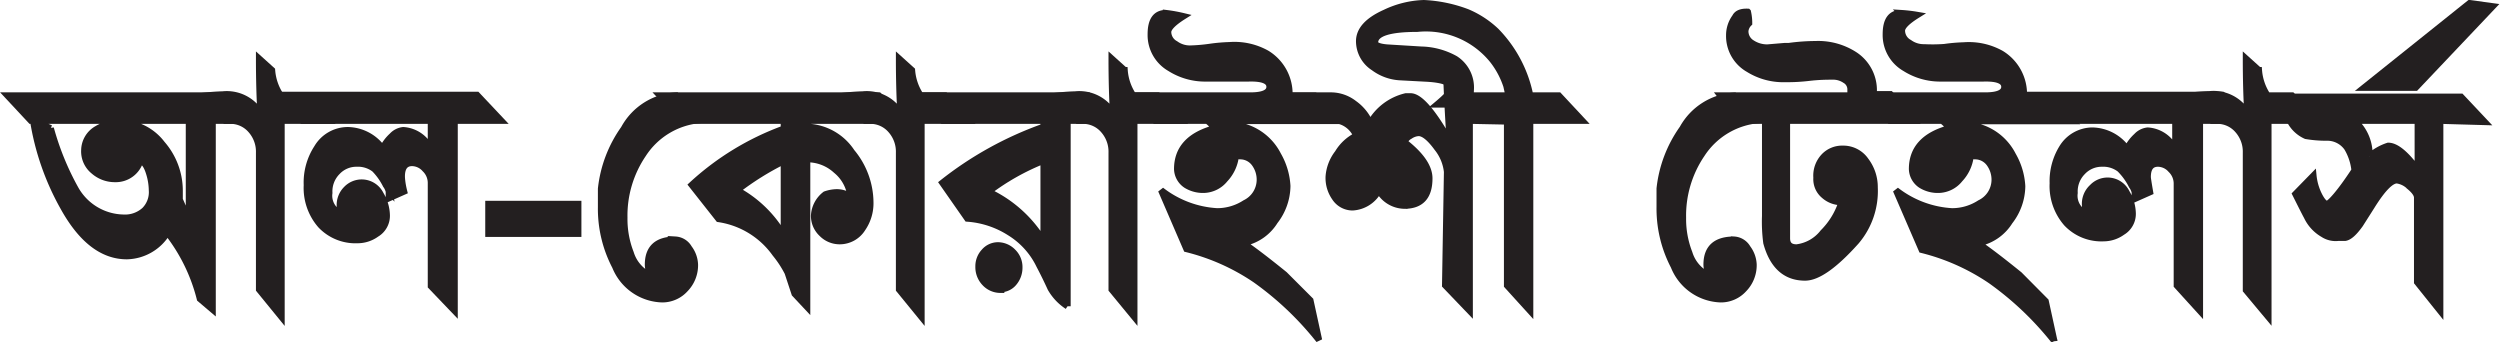<svg xmlns="http://www.w3.org/2000/svg" viewBox="0 0 118.29 16.18"><defs><style>.cls-1{fill:#231f20;stroke:#231f20;stroke-width:0.3px;}</style></defs><title>Title</title><g id="Layer_2" data-name="Layer 2"><g id="Layer_1-2" data-name="Layer 1"><path class="cls-1" d="M10.06,5.71v8.94l-.6-.51A8.36,8.36,0,0,0,7.92,11,2.29,2.29,0,0,1,6,12.12q-1.72,0-3-2.31a12.32,12.32,0,0,1-1.43-4.1l.83.36A12.88,12.88,0,0,0,3.56,8.92a2.66,2.66,0,0,0,2.28,1.38,1.38,1.38,0,0,0,1-.35A1.21,1.21,0,0,0,7.19,9a2.83,2.83,0,0,0-.13-.8q-.16-.53-.42-.6a1.21,1.21,0,0,1-1.2.87,1.51,1.51,0,0,1-1-.37,1.2,1.2,0,0,1-.45-1A1.18,1.18,0,0,1,4.59,6.1a2,2,0,0,1,1.08-.29,2.52,2.52,0,0,1,2,1A3.37,3.37,0,0,1,8.5,9v.44l.44,1V5.71H1.46L.35,4.52H10.54l1.13,1.19Z"/><path class="cls-1" d="M12.33,5.38q-.07-1.15-.07-2.61l.61.55a2.49,2.49,0,0,0,.41,1.2h1.16l1.1,1.19H13.32V15L12.26,13.7V7.22a1.54,1.54,0,0,0-.39-1.07,1.28,1.28,0,0,0-1-.44h-.21L9.54,4.55a9.66,9.66,0,0,1,1-.08A1.85,1.85,0,0,1,12.33,5.38Z"/><path class="cls-1" d="M21.51,5.71v9l-1.12-1.17V8.67A.91.91,0,0,0,20.11,8a.83.83,0,0,0-.61-.29q-.49,0-.49.64s0,.28.11.71l-.72.32,0-.32a.83.83,0,0,0-.14-.3A3,3,0,0,0,17.72,8a1.29,1.29,0,0,0-.85-.26,1.23,1.23,0,0,0-.91.39,1.31,1.31,0,0,0-.38,1,.94.94,0,0,0,.57,1,1.08,1.08,0,0,1-.07-.39,1.06,1.06,0,0,1,.31-.79,1,1,0,0,1,.75-.31,1,1,0,0,1,.87.56,2,2,0,0,1,.29,1,1,1,0,0,1-.49.87,1.52,1.52,0,0,1-.89.29,2.26,2.26,0,0,1-1.75-.71,2.68,2.68,0,0,1-.65-1.89A3,3,0,0,1,15,7a1.69,1.69,0,0,1,1.46-.84,2.06,2.06,0,0,1,1.64.87,2,2,0,0,1,.45-.6.84.84,0,0,1,.53-.27,1.52,1.52,0,0,1,1.31.94V5.71H14.31L13.17,4.49h9.4l1.15,1.22Z"/><path class="cls-1" d="M23.11,11.06V9.65h4.25v1.41Z"/><path class="cls-1" d="M30.83,13.07a1,1,0,0,1-.17-.55q0-1.18,1.3-1.18a.79.79,0,0,1,.64.4,1.37,1.37,0,0,1,.28.78,1.62,1.62,0,0,1-.46,1.16,1.46,1.46,0,0,1-1.09.48,2.47,2.47,0,0,1-2.22-1.55,5.89,5.89,0,0,1-.67-2.81q0-.37,0-.87a6,6,0,0,1,1.08-2.84A3,3,0,0,1,32,4.52l1.08,1.16A3.58,3.58,0,0,0,30.43,7.3a5.16,5.16,0,0,0-.89,3,4.42,4.42,0,0,0,.3,1.67A1.74,1.74,0,0,0,30.83,13.07Z"/><path class="cls-1" d="M40.25,9.31a1.9,1.9,0,0,0-.69-1.25,2,2,0,0,0-1.31-.53h-.06v7l-.59-.63-.33-1a5,5,0,0,0-.59-.9A4,4,0,0,0,34,10.36L32.73,8.75a13,13,0,0,1,4.36-2.66V5.71H32.34L31.22,4.52H41.58l1.1,1.19h-4.5V6A2.64,2.64,0,0,1,40.3,7.19a3.77,3.77,0,0,1,.88,2.39,2.1,2.1,0,0,1-.37,1.23,1.27,1.27,0,0,1-1.09.6,1.18,1.18,0,0,1-.83-.35,1.15,1.15,0,0,1-.37-.86,1.35,1.35,0,0,1,.53-1,1.71,1.71,0,0,1,.54-.1A1.14,1.14,0,0,1,40.25,9.31ZM37.09,7.62A13.22,13.22,0,0,0,34.88,9a5.63,5.63,0,0,1,2.21,2.17Z"/><path class="cls-1" d="M42.61,5.38q-.07-1.15-.07-2.61l.61.55a2.5,2.5,0,0,0,.41,1.2h1.16l1.1,1.19H43.6V15L42.54,13.7V7.22a1.54,1.54,0,0,0-.39-1.07,1.28,1.28,0,0,0-1-.44h-.21L39.82,4.55a9.68,9.68,0,0,1,1-.08A1.85,1.85,0,0,1,42.61,5.38Z"/><path class="cls-1" d="M50.51,5.71v8.78a2.47,2.47,0,0,1-.8-.85q-.25-.55-.53-1.08A3.72,3.72,0,0,0,47.77,11a4.28,4.28,0,0,0-2-.66L44.59,8.65A16.74,16.74,0,0,1,49.38,6V5.71H44.61L43.48,4.52h8l1.13,1.19Zm-3.19,8a1,1,0,0,1-.72-.32,1.08,1.08,0,0,1-.3-.77,1,1,0,0,1,.27-.71.86.86,0,0,1,.66-.3,1,1,0,0,1,.7.31,1,1,0,0,1,.3.74,1.1,1.1,0,0,1-.26.72A.82.82,0,0,1,47.31,13.68ZM49.38,7.6a11.15,11.15,0,0,0-2.61,1.47,6,6,0,0,1,2.61,2.36Z"/><path class="cls-1" d="M52.67,5.38q-.07-1.15-.07-2.61l.61.55a2.48,2.48,0,0,0,.41,1.2h1.16l1.1,1.19H53.67V15L52.6,13.7V7.22a1.54,1.54,0,0,0-.39-1.07,1.28,1.28,0,0,0-1-.44H51L49.88,4.55a9.64,9.64,0,0,1,1-.08A1.85,1.85,0,0,1,52.67,5.38Z"/><path class="cls-1" d="M57.47,6.07a1.56,1.56,0,0,0-.35-.36H54.66L53.54,4.52h5.62q.92,0,.91-.42t-1-.39c-.25,0-.58,0-1,0s-.73,0-1,0a3.1,3.1,0,0,1-1.71-.48,1.81,1.81,0,0,1-.91-1.61q0-1,.72-1A7.18,7.18,0,0,1,56,.77q-.73.46-.73.75a.65.65,0,0,0,.35.56,1.15,1.15,0,0,0,.7.22,8,8,0,0,0,.93-.08,8.11,8.11,0,0,1,.92-.08,3.13,3.13,0,0,1,1.77.39,2.24,2.24,0,0,1,1.07,2h1.2l1.12,1.19H58.38a.43.43,0,0,0,.33.24,2.62,2.62,0,0,1,1.76,1.37,3.32,3.32,0,0,1,.44,1.47,2.77,2.77,0,0,1-.59,1.67,2.25,2.25,0,0,1-1.37,1l-.17,0q.69.46,2,1.52L62,14.21l.41,1.88a14.72,14.72,0,0,0-3-2.85,10.14,10.14,0,0,0-3.27-1.46L54.94,9a4.75,4.75,0,0,0,2.65,1,2.42,2.42,0,0,0,1.32-.39,1.23,1.23,0,0,0,.7-1.06,1.29,1.29,0,0,0-.26-.83.84.84,0,0,0-.69-.33.58.58,0,0,0-.19,0,1.92,1.92,0,0,1-.51,1.09,1.33,1.33,0,0,1-1,.5,1.52,1.52,0,0,1-.83-.22A.94.94,0,0,1,55.7,8Q55.7,6.55,57.47,6.07Z"/><path class="cls-1" d="M69.54,5.71v9l-1.16-1.21.09-5.37A2.17,2.17,0,0,0,68,7q-.51-.7-.87-.71a.79.79,0,0,0-.41.14.57.57,0,0,0-.27.29q1.18.92,1.18,1.72,0,1.29-1.18,1.29A1.41,1.41,0,0,1,65.24,9,1.49,1.49,0,0,1,64,9.81a1,1,0,0,1-.84-.46,1.62,1.62,0,0,1-.29-1,2.06,2.06,0,0,1,.43-1.11,2.16,2.16,0,0,1,.88-.82,1.25,1.25,0,0,0-1.21-.75h-.77L61,4.52h2a1.8,1.8,0,0,1,1.07.38,2.23,2.23,0,0,1,.76.94,2.62,2.62,0,0,1,1.69-1.28l.22,0q.65,0,1.86,2.14-.14-2.07-.19-3.89a8.57,8.57,0,0,1,.78.8,2.24,2.24,0,0,1,.14.57c.05.25.16.38.33.38h.74l1.1,1.19Z"/><path class="cls-1" d="M72.4,5.71v9l-1.09-1.2V5.71h-.9L69.2,4.52h2.18l-.1-.45a4,4,0,0,0-.65-1.22,4.06,4.06,0,0,0-3.57-1.49q-2,0-2,.65,0,.19.56.24l1.63.1a3.45,3.45,0,0,1,1.61.44,1.61,1.61,0,0,1,.73,1.47,2.91,2.91,0,0,1-.1.68H68q.69-.58.69-.76,0-.39-1.15-.46l-1.31-.07A2.29,2.29,0,0,1,65,3.2a1.49,1.49,0,0,1-.69-1.25q0-.8,1.23-1.35A4.57,4.57,0,0,1,67.37.15a6.64,6.64,0,0,1,2.06.43,4.55,4.55,0,0,1,1.36.89A6.06,6.06,0,0,1,72.4,4.52h1.36l1.11,1.19Z"/><path class="cls-1" d="M80.92,13.07a1,1,0,0,1-.17-.55q0-1.18,1.3-1.18a.79.79,0,0,1,.64.4,1.38,1.38,0,0,1,.28.78,1.62,1.62,0,0,1-.46,1.16,1.46,1.46,0,0,1-1.09.48A2.47,2.47,0,0,1,79.2,12.6a5.89,5.89,0,0,1-.67-2.81q0-.37,0-.87a6,6,0,0,1,1.08-2.84,3,3,0,0,1,2.45-1.55L83.2,5.68A3.58,3.58,0,0,0,80.52,7.3a5.16,5.16,0,0,0-.89,3,4.42,4.42,0,0,0,.3,1.67A1.74,1.74,0,0,0,80.92,13.07Z"/><path class="cls-1" d="M84.46,2.18h.19a9.62,9.62,0,0,1,1.26-.09,3.17,3.17,0,0,1,1.88.53,2,2,0,0,1,.86,1.84h.8l1.1,1.25h-6v5.56c0,.3.15.44.46.44A1.87,1.87,0,0,0,86.26,11a3.56,3.56,0,0,0,.88-1.44h0a1.23,1.23,0,0,1-.83-.31,1,1,0,0,1-.36-.84,1.32,1.32,0,0,1,.35-1,1.18,1.18,0,0,1,.89-.37,1.29,1.29,0,0,1,1.09.56,2.08,2.08,0,0,1,.42,1.27,3.68,3.68,0,0,1-.87,2.55q-1.53,1.71-2.42,1.71-1.38,0-1.83-1.64a7.53,7.53,0,0,1-.06-1.27V5.71H82.31L81.4,4.52h6.16c0-.16,0-.27,0-.31a.5.5,0,0,0-.26-.42,1,1,0,0,0-.56-.17c-.26,0-.65,0-1.16.06s-.89.06-1.15.06a3.11,3.11,0,0,1-1.7-.47,1.8,1.8,0,0,1-.91-1.59A1.45,1.45,0,0,1,82.1.81q.13-.27.6-.25a2.42,2.42,0,0,1,.06.54.59.59,0,0,0-.18.37.65.65,0,0,0,.32.57,1.31,1.31,0,0,0,.73.21Z"/><path class="cls-1" d="M92.24,6.07a1.57,1.57,0,0,0-.35-.36H89.42L88.31,4.52h5.62q.92,0,.91-.42t-1-.39q-.38,0-1,0c-.4,0-.73,0-1,0a3.1,3.1,0,0,1-1.7-.48,1.81,1.81,0,0,1-.91-1.61q0-1,.72-1a7.2,7.2,0,0,1,.77.09q-.74.46-.73.75a.65.65,0,0,0,.35.56,1.15,1.15,0,0,0,.7.22A8,8,0,0,0,92,2.23a8.07,8.07,0,0,1,.92-.08,3.13,3.13,0,0,1,1.77.39,2.24,2.24,0,0,1,1.07,2h1.2l1.12,1.19H93.15a.43.43,0,0,0,.33.24,2.62,2.62,0,0,1,1.76,1.37,3.3,3.3,0,0,1,.44,1.47,2.77,2.77,0,0,1-.59,1.67,2.26,2.26,0,0,1-1.37,1l-.17,0q.69.46,2,1.52l1.24,1.25.41,1.88a14.77,14.77,0,0,0-3-2.85,10.15,10.15,0,0,0-3.27-1.46L89.71,9a4.75,4.75,0,0,0,2.65,1,2.41,2.41,0,0,0,1.32-.39,1.23,1.23,0,0,0,.7-1.06,1.3,1.3,0,0,0-.26-.83.84.84,0,0,0-.69-.33.58.58,0,0,0-.19,0,1.92,1.92,0,0,1-.51,1.09,1.32,1.32,0,0,1-1,.5,1.51,1.51,0,0,1-.83-.22A.94.94,0,0,1,90.47,8Q90.47,6.55,92.24,6.07Z"/><path class="cls-1" d="M104.09,5.71v9L103,13.51V8.67a.91.91,0,0,0-.28-.64.83.83,0,0,0-.61-.29c-.33,0-.49.21-.49.64q0,.07.11.71l-.72.32,0-.32a.83.83,0,0,0-.14-.3A3,3,0,0,0,100.3,8a1.29,1.29,0,0,0-.85-.26,1.24,1.24,0,0,0-.91.39,1.31,1.31,0,0,0-.38,1,.94.94,0,0,0,.57,1,1.09,1.09,0,0,1-.07-.39A1.06,1.06,0,0,1,99,8.86a1,1,0,0,1,.75-.31,1,1,0,0,1,.87.56,2,2,0,0,1,.29,1,1,1,0,0,1-.49.87,1.52,1.52,0,0,1-.89.29,2.26,2.26,0,0,1-1.75-.71,2.68,2.68,0,0,1-.65-1.89A3,3,0,0,1,97.57,7,1.69,1.69,0,0,1,99,6.18a2.06,2.06,0,0,1,1.64.87,2,2,0,0,1,.45-.6.84.84,0,0,1,.53-.27,1.52,1.52,0,0,1,1.31.94V5.71H96.89L95.75,4.49h9.4l1.15,1.22Z"/><path class="cls-1" d="M106.34,5.38q-.07-1.15-.07-2.61l.61.55a2.51,2.51,0,0,0,.41,1.2h1.16l1.1,1.19h-2.22V15l-1.06-1.27V7.22a1.54,1.54,0,0,0-.39-1.07,1.28,1.28,0,0,0-1-.44h-.21l-1.12-1.17a9.68,9.68,0,0,1,1-.08A1.85,1.85,0,0,1,106.34,5.38Z"/><path class="cls-1" d="M115.46,5.71v9l-1.09-1.36v-4q0-.22-.36-.52a1.05,1.05,0,0,0-.6-.3q-.43,0-1.2,1.24l-.54.85c-.28.39-.51.6-.71.63l-.32,0a1.08,1.08,0,0,1-.72-.17,1.89,1.89,0,0,1-.77-.84q-.06-.1-.54-1.06l.85-.87a2.64,2.64,0,0,0,.26.91c.14.28.27.43.39.43s.61-.53,1.3-1.59A2.6,2.6,0,0,0,111.06,7a1.15,1.15,0,0,0-1-.49,5.75,5.75,0,0,1-.95-.08,1.57,1.57,0,0,1-.74-.68,10.31,10.31,0,0,1-1.24-1.17h9.32l1.12,1.19Zm-3.35,1.7A2.5,2.5,0,0,1,113,6.9q.56,0,1.4,1.15V5.71h-3A2.13,2.13,0,0,1,112.11,7.41Z"/><path class="cls-1" d="M114.3,4.15h-2.45l5-4,1.1.15Z"/></g></g></svg>